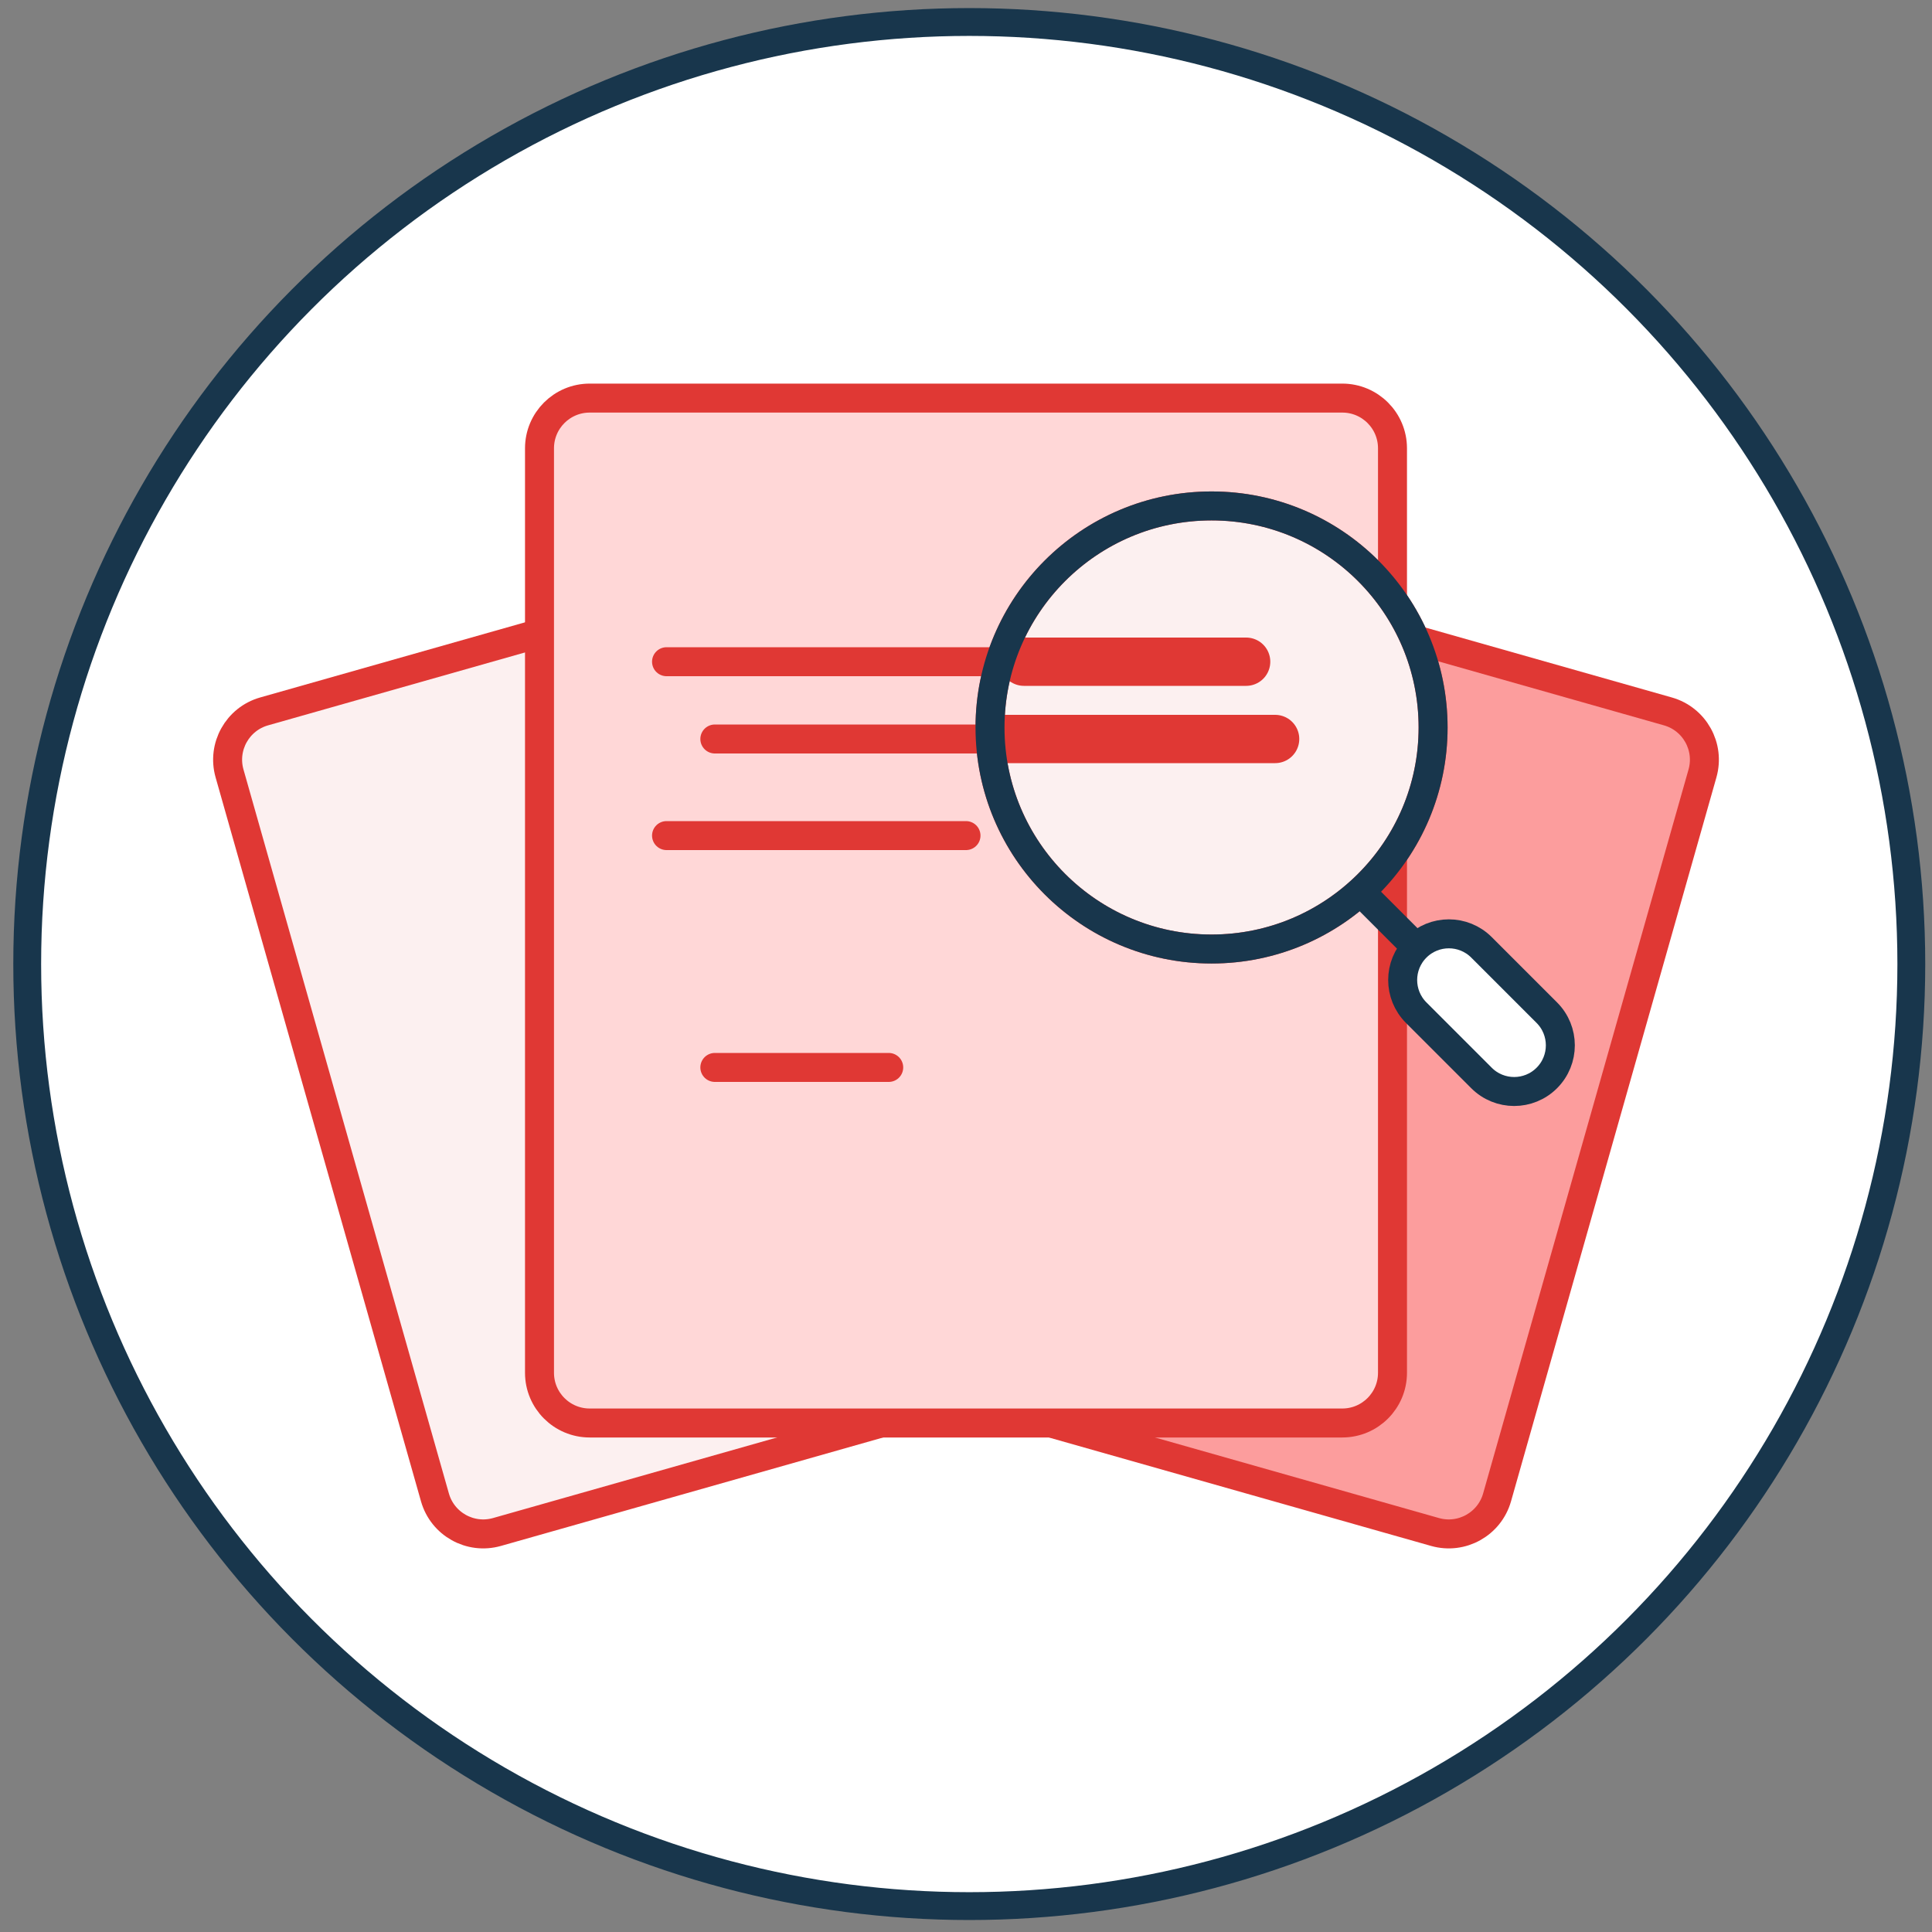 <?xml version="1.0" encoding="utf-8"?>
<!-- Generator: Adobe Illustrator 17.0.0, SVG Export Plug-In . SVG Version: 6.00 Build 0)  -->
<!DOCTYPE svg PUBLIC "-//W3C//DTD SVG 1.1//EN" "http://www.w3.org/Graphics/SVG/1.1/DTD/svg11.dtd">
<svg version="1.1" id="Capa_1" xmlns="http://www.w3.org/2000/svg" xmlns:xlink="http://www.w3.org/1999/xlink" x="0px" y="0px"
	 width="200px" height="200px" viewBox="0 0 200 200" enable-background="new 0 0 200 200" xml:space="preserve">
<rect x="0" y="0" width="200" height="200" fill="#808080" stroke="none"/>
<circle fill="#FFFFFF" stroke="#18364C" stroke-width="2.882" stroke-miterlimit="10" cx="100.338" cy="99.798" r="97.521"/>
<path fill="#FC9D9D" stroke="#E03834" stroke-width="3" stroke-linecap="round" stroke-linejoin="round" stroke-miterlimit="10" d="
	M148.555,158.592l-74.946-21.264c-2.762-0.783-4.365-3.658-3.582-6.42l21.264-74.946c0.783-2.762,3.658-4.365,6.42-3.582
	l74.947,21.264c2.762,0.783,4.365,3.658,3.582,6.42l-21.264,74.947C154.191,157.772,151.317,159.375,148.555,158.592z"/>
<path fill="#FCF0F0" stroke="#E03834" stroke-width="3" stroke-linecap="round" stroke-linejoin="round" stroke-miterlimit="10" d="
	M51.445,158.592l74.946-21.264c2.762-0.783,4.365-3.658,3.582-6.42l-21.265-74.947c-0.783-2.762-3.658-4.365-6.42-3.582
	L27.343,73.644c-2.762,0.783-4.365,3.658-3.582,6.42l21.264,74.947C45.809,157.772,48.683,159.375,51.445,158.592z"/>
<path fill="#FFD7D7" stroke="#E03834" stroke-width="3" stroke-linecap="round" stroke-linejoin="round" stroke-miterlimit="10" d="
	M138.952,147.308H61.047c-2.871,0-5.198-2.327-5.198-5.198V46.408c0-2.871,2.327-5.198,5.198-5.198h77.905
	c2.871,0,5.198,2.327,5.198,5.198v95.703C144.15,144.981,141.823,147.308,138.952,147.308z"/>
<circle fill="#FCF0F0" stroke="#E03834" stroke-width="3" stroke-linecap="round" stroke-linejoin="round" stroke-miterlimit="10" cx="125.42" cy="75.308" r="22.934"/>
<line fill="none" stroke="#18364C" stroke-width="3" stroke-miterlimit="10" x1="140.857" y1="92.323" x2="150.999" y2="102.465"/>
<path fill="#FFFFFF" stroke="#18364C" stroke-width="3" stroke-miterlimit="10" d="M160.126,104.831
	c1.867,1.867,1.867,4.894,0,6.761l0,0c-1.867,1.867-4.894,1.867-6.761,0l-6.761-6.761c-1.867-1.867-1.867-4.894,0-6.761l0,0
	c1.867-1.867,4.894-1.867,6.761,0L160.126,104.831z"/>
<line fill="none" stroke="#E03834" stroke-width="3" stroke-linecap="round" stroke-linejoin="round" stroke-miterlimit="10" x1="69" y1="68.5" x2="124" y2="68.5"/>
<line fill="none" stroke="#E03834" stroke-width="3" stroke-linecap="round" stroke-linejoin="round" stroke-miterlimit="10" x1="74" y1="76.5" x2="122" y2="76.5"/>
<line fill="none" stroke="#E03834" stroke-width="3" stroke-linecap="round" stroke-linejoin="round" stroke-miterlimit="10" x1="69" y1="86.5" x2="100" y2="86.5"/>
<line fill="none" stroke="#E03834" stroke-width="3" stroke-linecap="round" stroke-linejoin="round" stroke-miterlimit="10" x1="74" y1="110.5" x2="92" y2="110.5"/>
<line fill="none" stroke="#E03834" stroke-width="5" stroke-linecap="round" stroke-linejoin="round" stroke-miterlimit="10" x1="106" y1="68.5" x2="129" y2="68.5"/>
<line fill="none" stroke="#E03834" stroke-width="5" stroke-linecap="round" stroke-linejoin="round" stroke-miterlimit="10" x1="104" y1="76.5" x2="132" y2="76.5"/>
<circle fill="none" stroke="#18364C" stroke-width="3" stroke-linecap="round" stroke-linejoin="round" stroke-miterlimit="10" cx="125.42" cy="75.308" r="22.934"/>
</svg>
